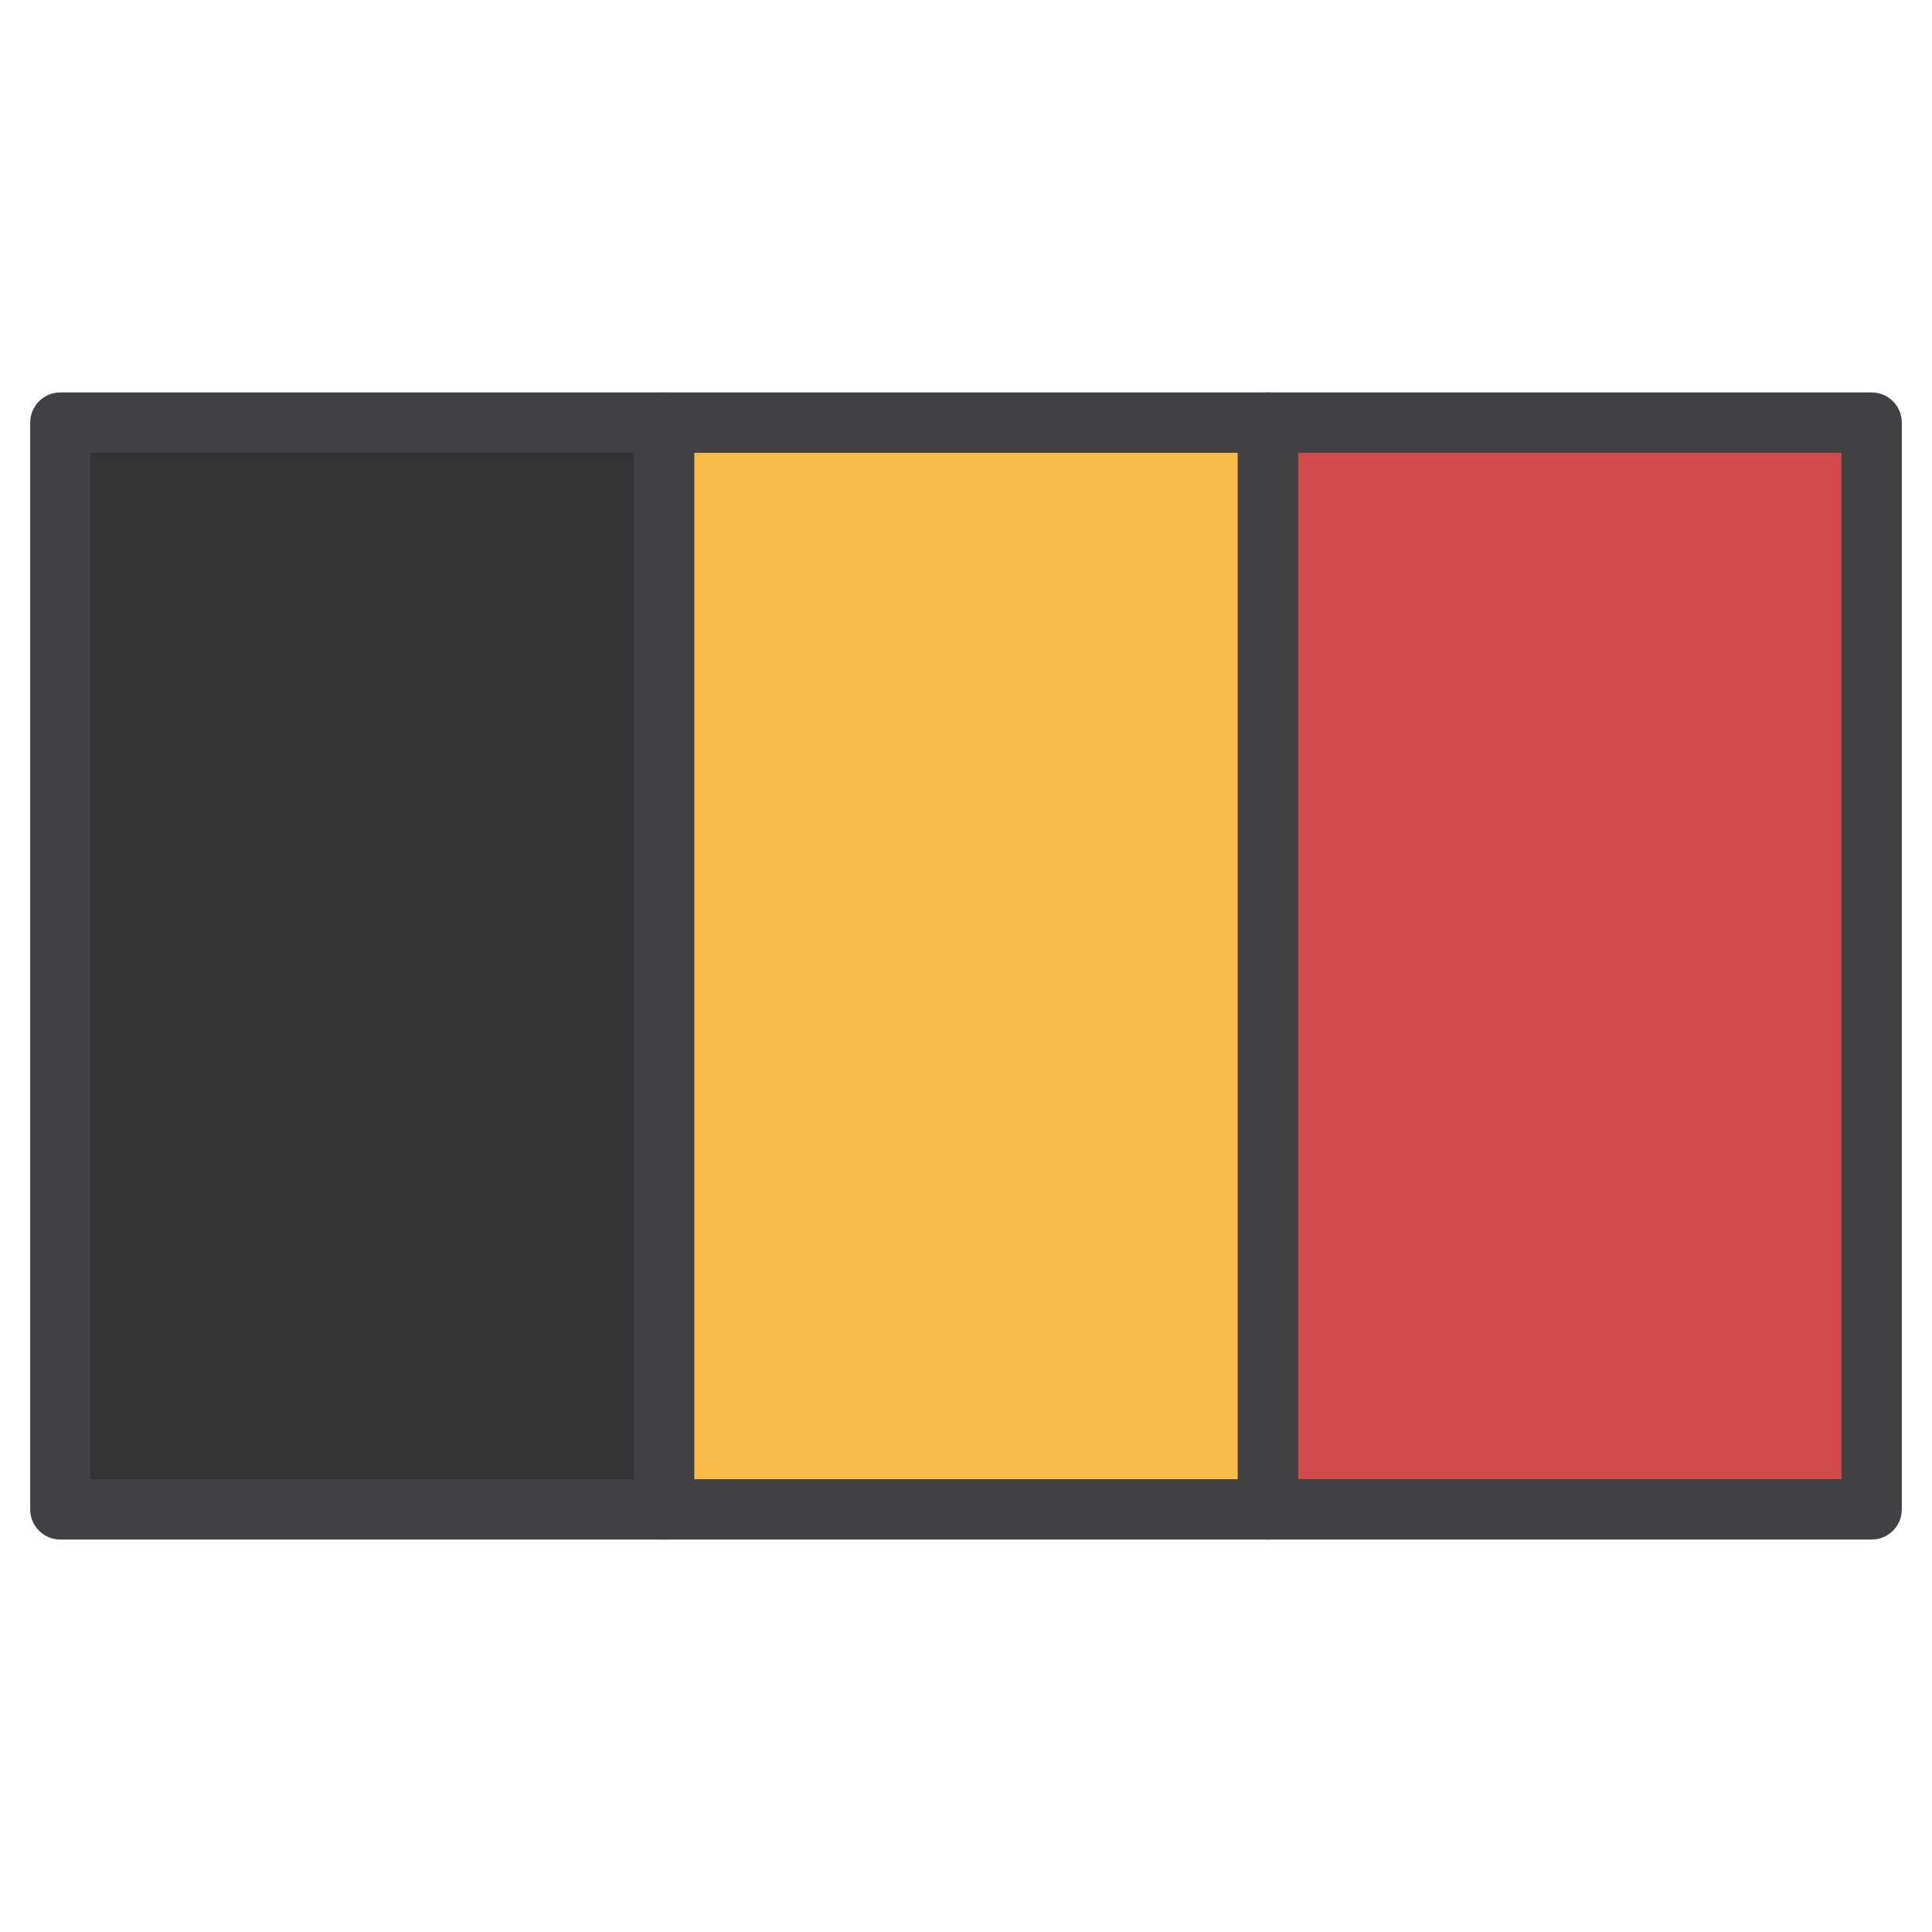 <?xml version="1.0" ?><!DOCTYPE svg  PUBLIC '-//W3C//DTD SVG 1.1//EN'  'http://www.w3.org/Graphics/SVG/1.1/DTD/svg11.dtd'><svg enable-background="new 0 0 64 64" version="1.1" viewBox="0 0 64 64" xml:space="preserve" xmlns="http://www.w3.org/2000/svg" xmlns:xlink="http://www.w3.org/1999/xlink"><g id="Flag40"/><g id="Flag39"/><g id="Flag38"/><g id="Flag37"/><g id="Flag36"/><g id="Flag35"/><g id="Flag34"/><g id="Flag33"/><g id="Flag32"/><g id="Flag31"/><g id="Flag30"/><g id="Flag29"/><g id="Flag28"/><g id="Flag27"/><g id="Flag26"/><g id="Flag25"/><g id="Flag24"/><g id="Flag23"/><g id="Flag22"/><g id="Flag21"/><g id="Flag20"/><g id="Flag19"/><g id="Flag18"/><g id="Flag17"/><g id="Flag16"/><g id="Flag15"/><g id="Flag14"/><g id="Flag13"/><g id="Flag12"/><g id="Flag11"/><g id="Flag10"/><g id="Flag09"/><g id="Flag08"/><g id="Flag07"/><g id="Flag06"/><g id="Flag05"/><g id="Flag04"><g><rect fill="#D34A4B" height="36" width="20" x="42" y="14"/><path d="M62,51H42c-0.553,0-1-0.448-1-1V14c0-0.552,0.447-1,1-1h20c0.553,0,1,0.448,1,1v36    C63,50.552,62.553,51,62,51z M43,49h18V15H43V49z" fill="#414042"/></g><g><rect fill="#333333" height="36" width="20" x="2" y="14"/><path d="M22,51H2c-0.553,0-1-0.448-1-1V14c0-0.552,0.447-1,1-1h20c0.553,0,1,0.448,1,1v36    C23,50.552,22.553,51,22,51z M3,49h18V15H3V49z" fill="#414042"/></g><g><rect fill="#FABB48" height="36" width="20" x="22" y="14"/><path d="M42,51H22c-0.553,0-1-0.448-1-1V14c0-0.552,0.447-1,1-1h20c0.553,0,1,0.448,1,1v36    C43,50.552,42.553,51,42,51z M23,49h18V15H23V49z" fill="#414042"/></g></g><g id="Flag03"/><g id="Flag02"/><g id="Flag01"/></svg>